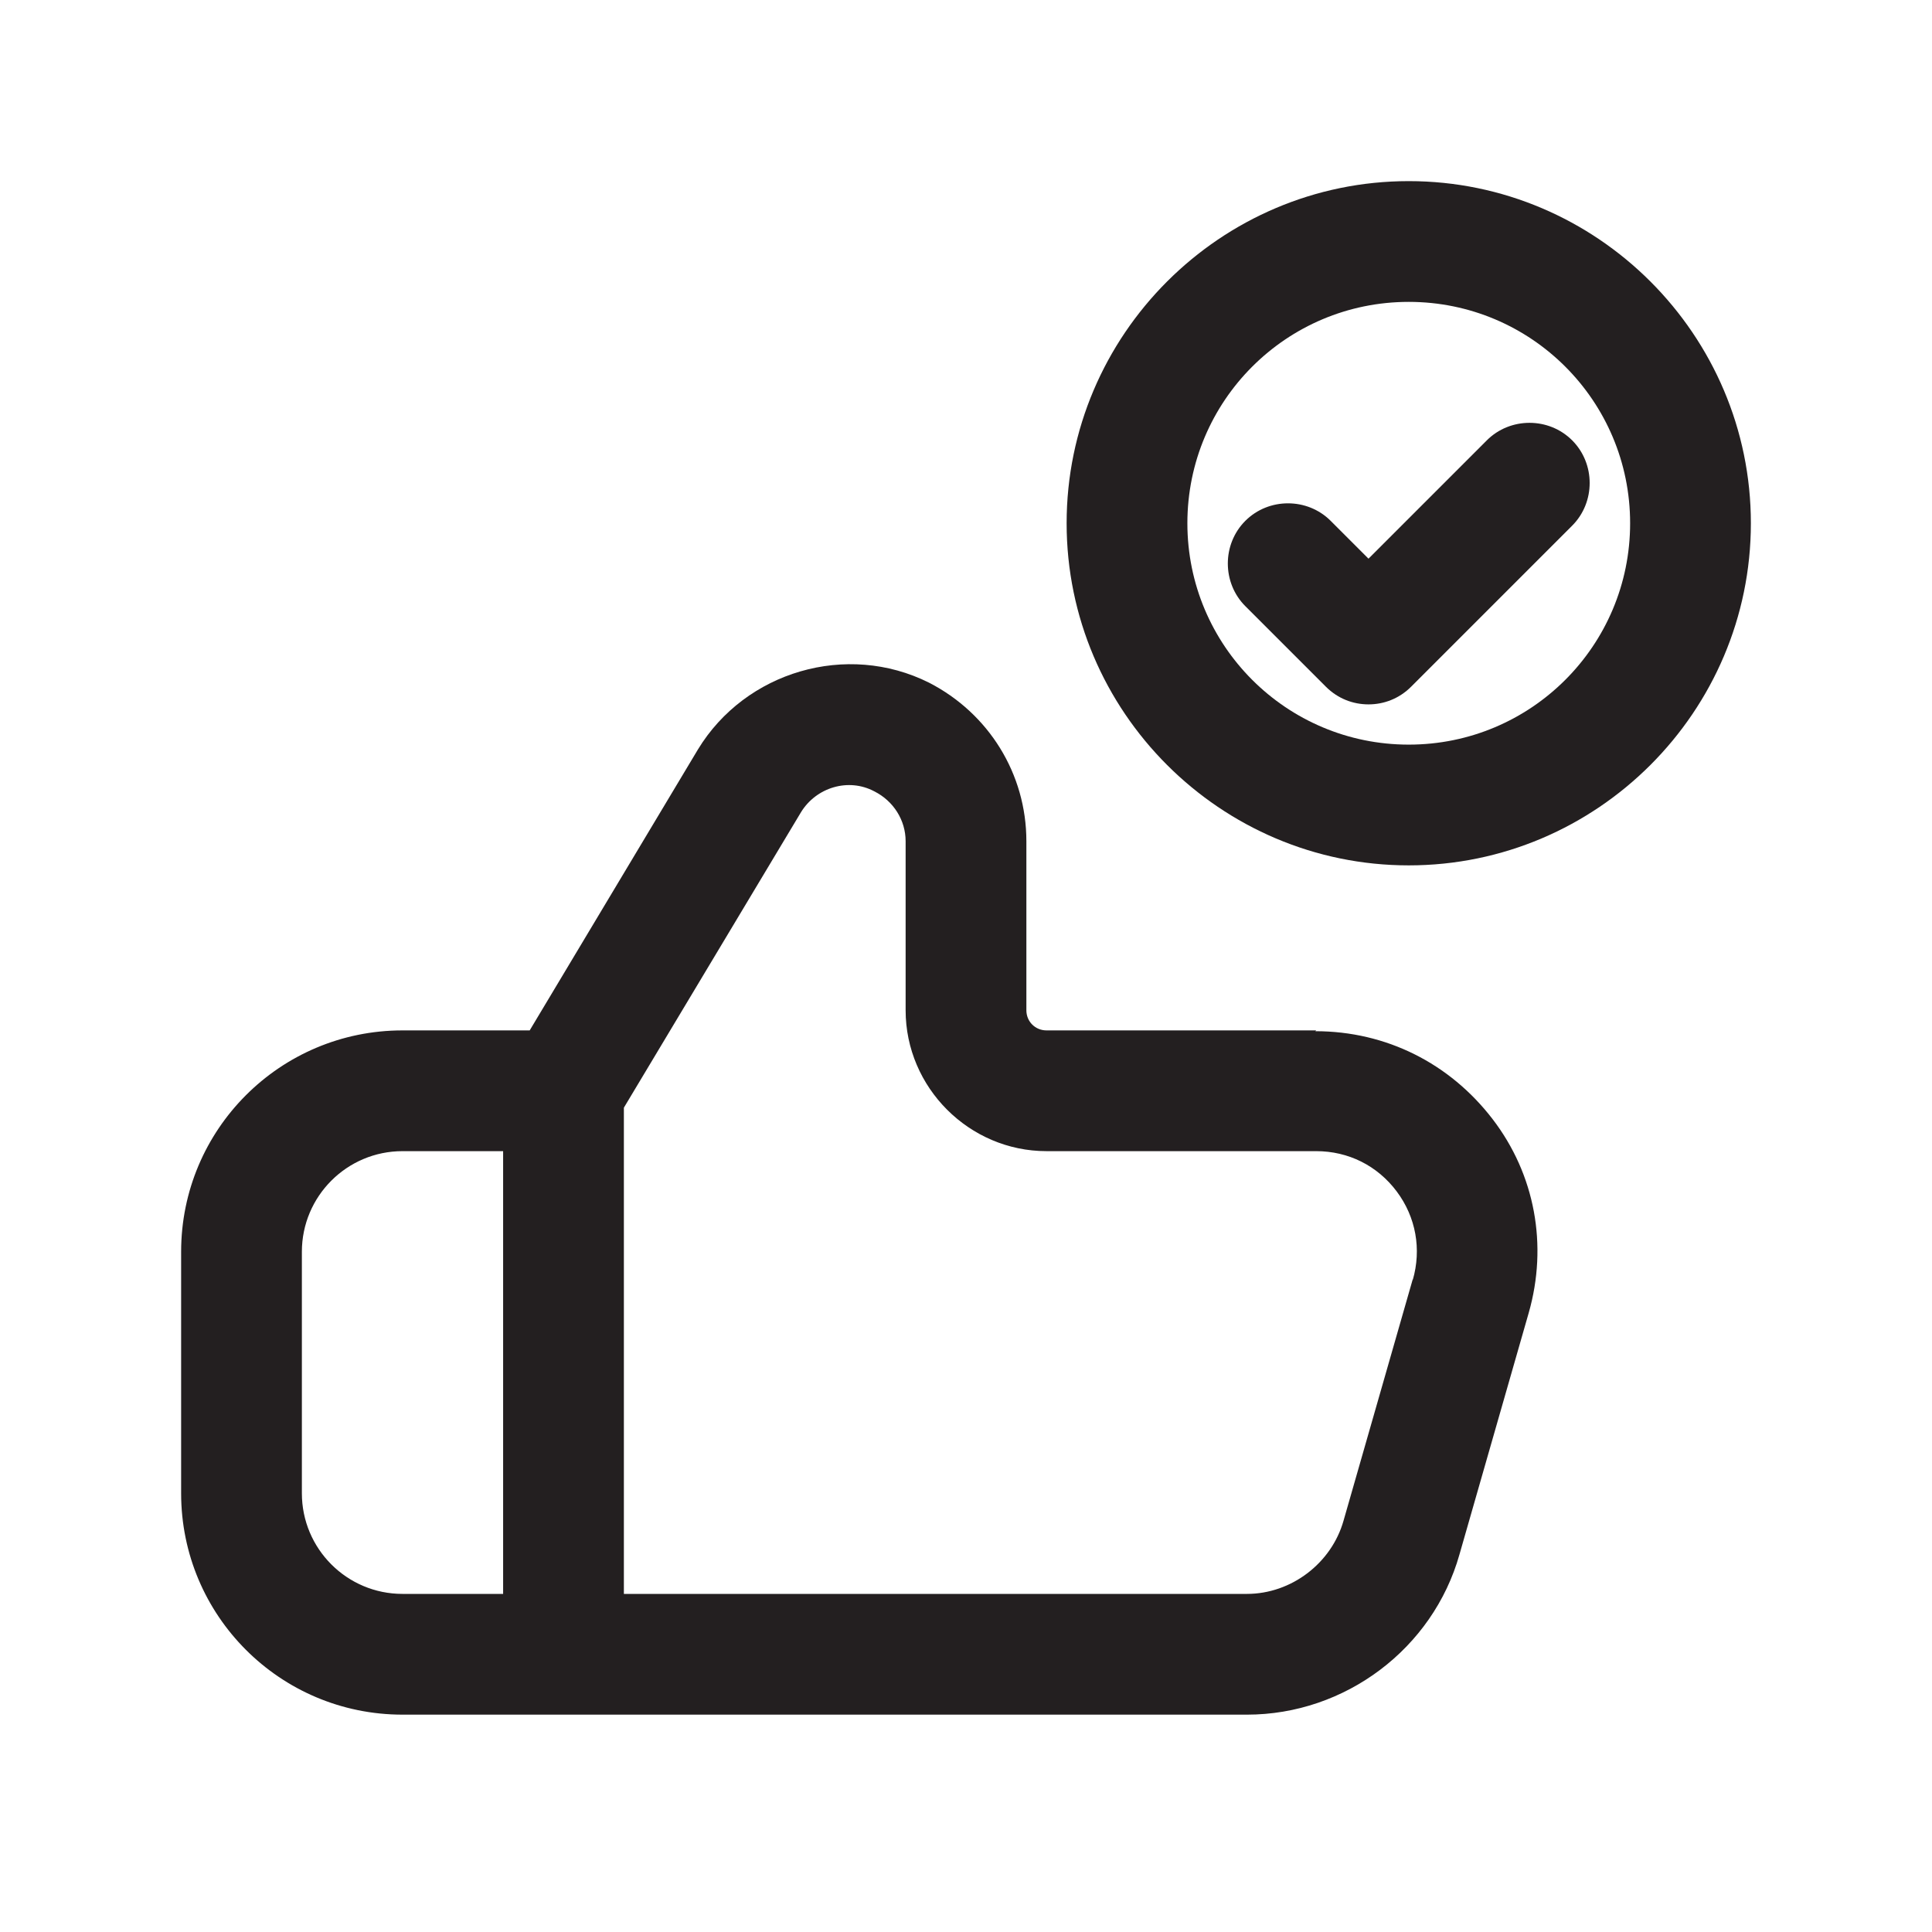 <?xml version="1.0" encoding="UTF-8"?><svg xmlns="http://www.w3.org/2000/svg" viewBox="0 0 24 24"><defs><style>.v{fill:#231f20;}</style></defs><g id="a"/><g id="b"/><g id="c"/><g id="d"/><g id="e"/><g id="f"/><g id="g"/><g id="h"/><g id="i"/><g id="j"/><g id="k"/><g id="l"/><g id="m"/><g id="n"/><g id="o"><g><path class="v" d="M16.35,12.8h-3.35c-.14,0-.25-.11-.25-.25v-2.1c0-.84-.47-1.59-1.21-1.97-1.02-.51-2.28-.14-2.87,.83l-2.09,3.49h-1.58c-1.52,0-2.75,1.23-2.75,2.75v3c0,1.52,1.23,2.75,2.75,2.75H15.49c1.22,0,2.31-.82,2.64-1.99l.86-3c.24-.84,.08-1.72-.45-2.41s-1.32-1.09-2.2-1.09ZM3.75,18.55v-3c0-.69,.56-1.25,1.25-1.25h1.25v5.5h-1.25c-.69,0-1.25-.56-1.25-1.25Zm13.8-2.66l-.86,3c-.15,.53-.65,.91-1.2,.91H7.75v-6.04l2.2-3.67c.19-.31,.59-.43,.91-.26,.24,.12,.39,.36,.39,.62v2.1c0,.96,.79,1.75,1.75,1.75h3.35c.4,0,.76,.18,1,.5,.24,.32,.31,.72,.2,1.1Z"/><path class="v" d="M17.5,2.25c-2.34,0-4.25,1.91-4.25,4.25s1.91,4.25,4.25,4.25,4.25-1.91,4.25-4.25-1.91-4.25-4.25-4.25Zm0,7c-1.52,0-2.75-1.23-2.75-2.75s1.23-2.75,2.75-2.75,2.75,1.23,2.75,2.75-1.23,2.75-2.75,2.75Z"/><path class="v" d="M18.47,5.47l-1.47,1.47-.47-.47c-.29-.29-.77-.29-1.06,0s-.29,.77,0,1.06l1,1c.15,.15,.34,.22,.53,.22s.38-.07,.53-.22l2-2c.29-.29,.29-.77,0-1.06s-.77-.29-1.06,0Z"/></g></g><g id="p"/><g id="q"/><g id="r"/><g id="s"/><g id="t"/><g id="u"/></svg>